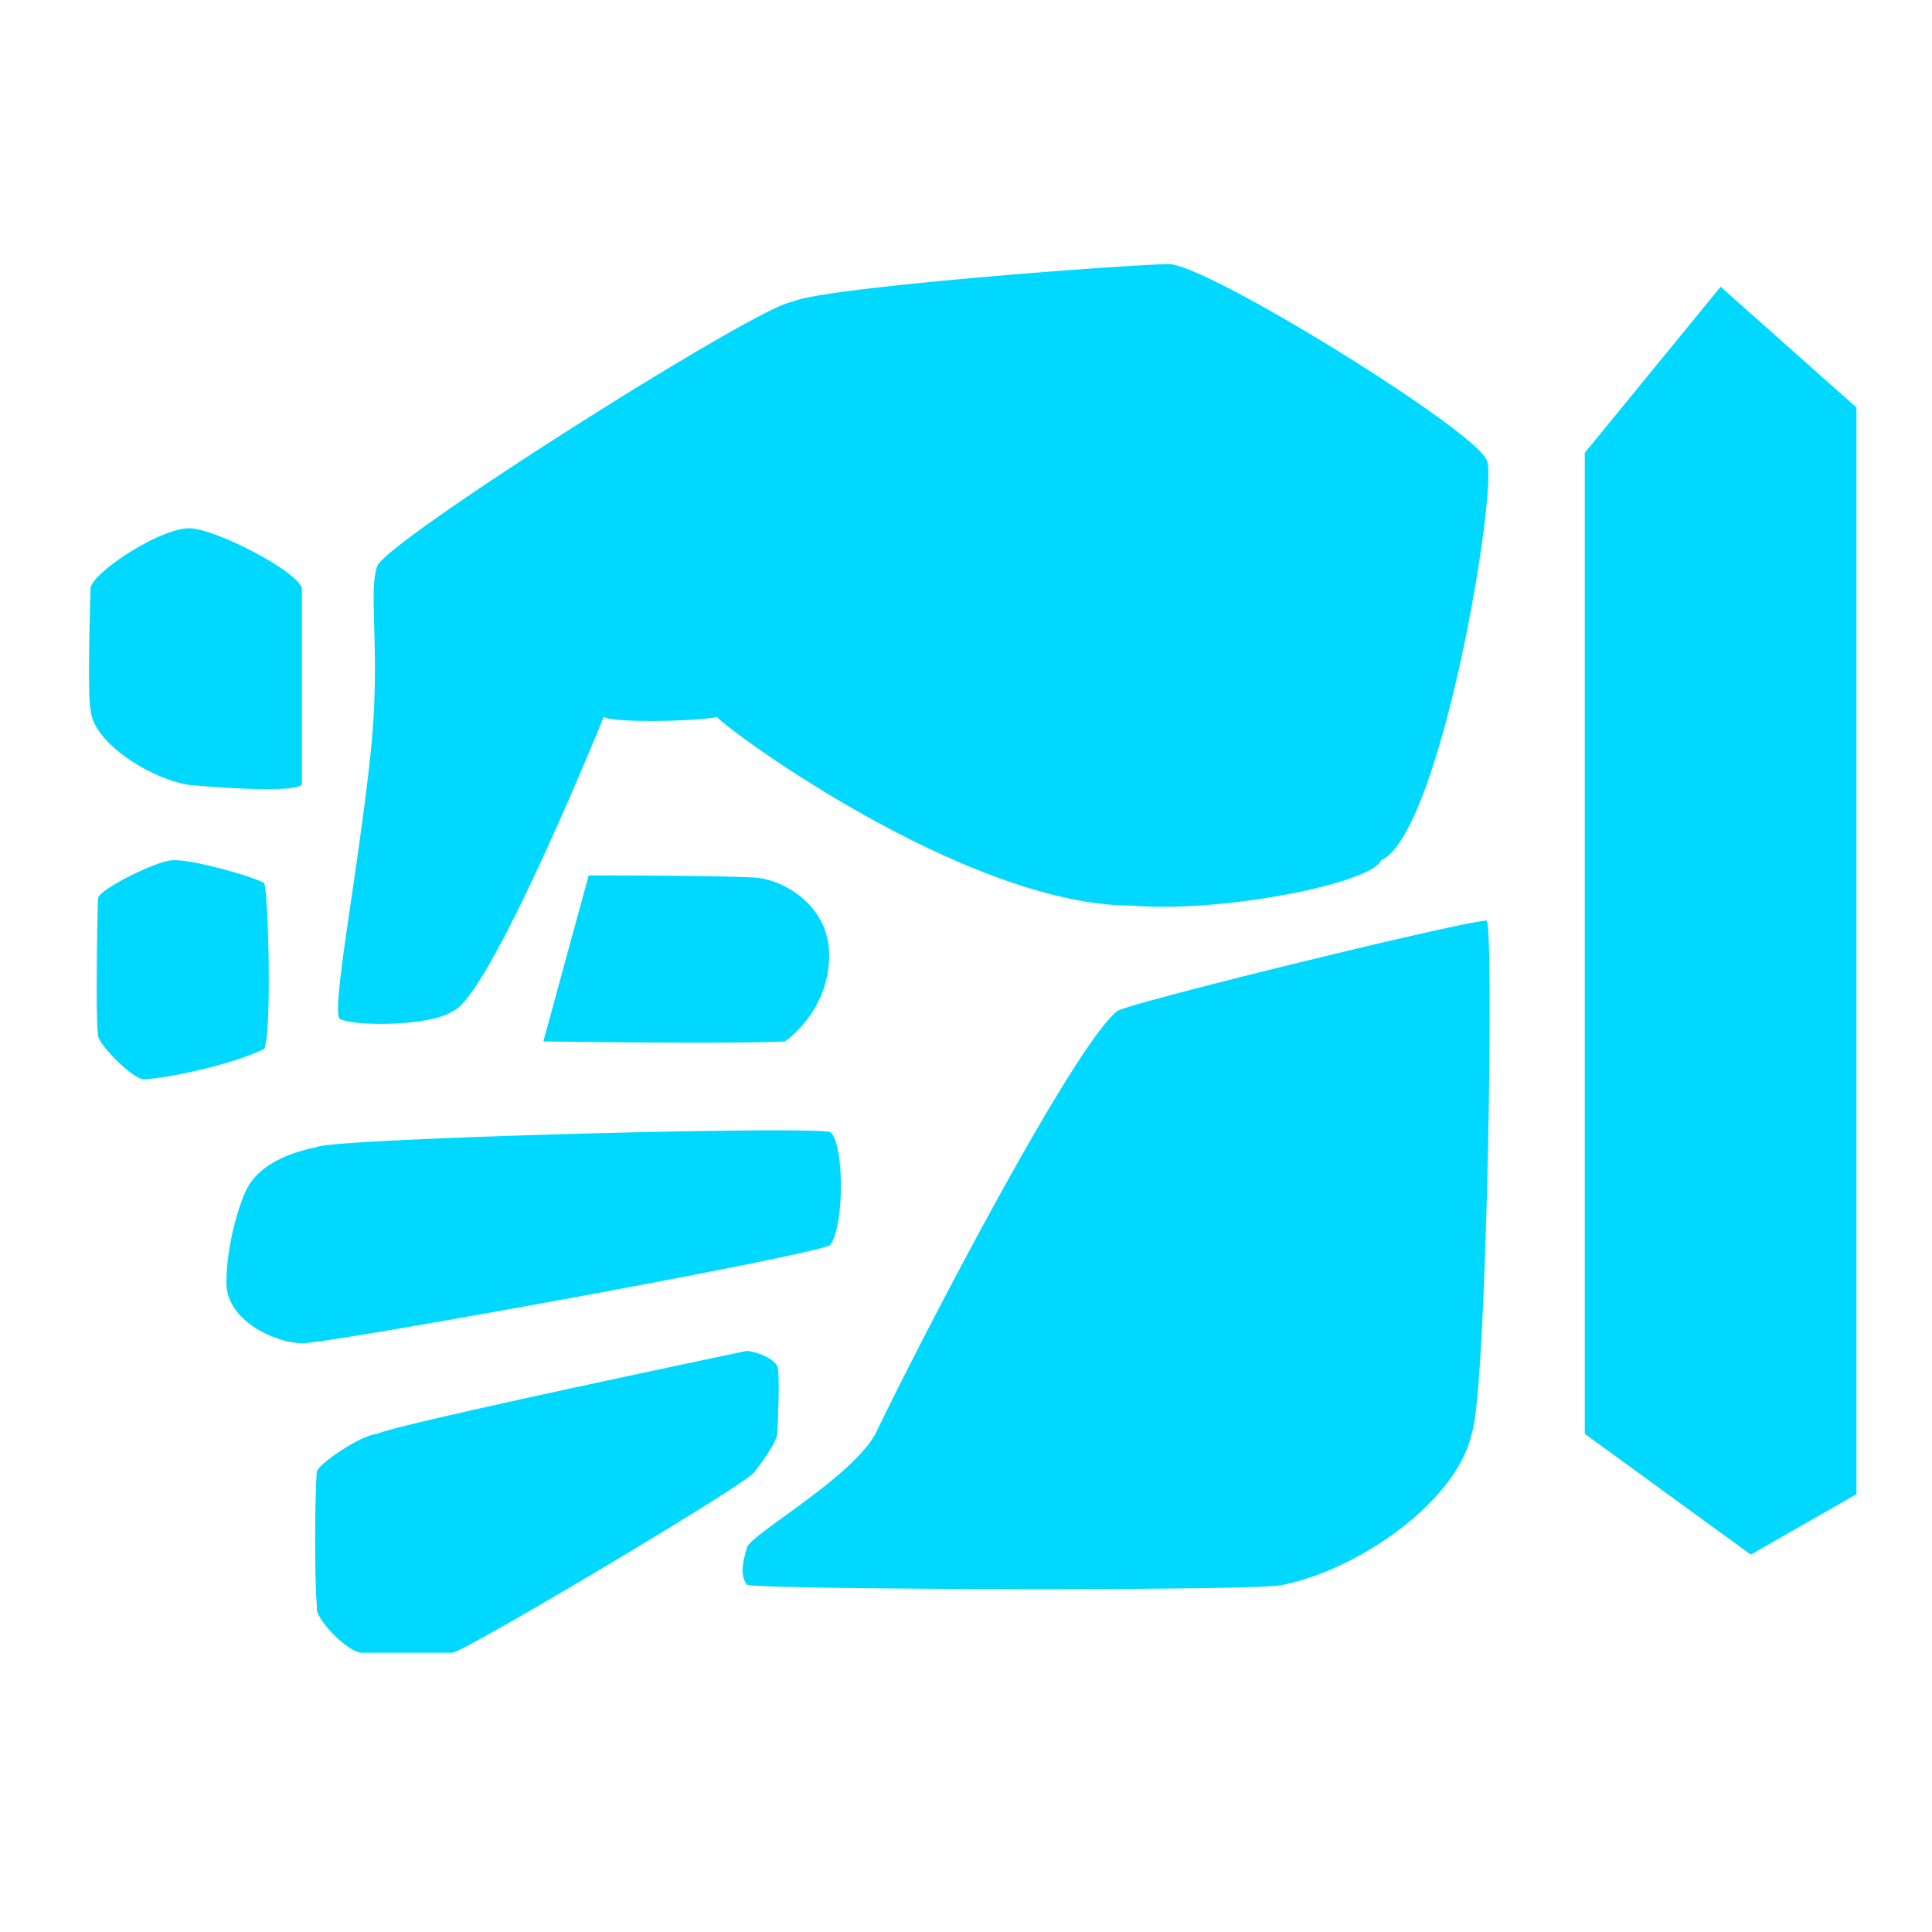 <svg viewBox="0 0 135.47 135.47" xmlns="http://www.w3.org/2000/svg"><path d="M82.02 18.52c-2.195-.024-24.507 1.622-26.458 2.646-2.268.171-28.4 16.701-29.104 18.521-.67 1.717.267 6.14-.47 13.116-.886 8.38-2.762 17.907-2.176 18.634 1.061.548 6.35.529 7.938-.53C34.395 69.85 42.333 50.27 42.333 50.27c.634.44 6.692.308 7.937 0 .683.878 17.462 13.23 29.104 13.23 6.35.528 16.851-1.577 17.462-3.176 4.233-1.873 8.27-26.424 7.409-28.045-.69-2.035-19.323-13.588-22.225-13.758zm38.628 1.588l-9.524 11.642v68.79l11.641 8.467 7.408-4.233v-76.2l-9.525-8.466zM13.23 37.041c-2.146.049-6.88 3.21-6.88 4.233 0 0-.243 7.443 0 8.467.147 2.341 4.197 4.853 6.88 5.292 0 0 7.108.682 7.937 0V41.274c-.146-1.121-6.035-4.233-7.937-4.233zm-.804 23.28a2.167 2.167 0 00-.254.003c-.927-.097-5.194 2.012-5.292 2.646-.049.439-.195 8.793 0 9.525-.195.585 2.492 3.218 3.175 3.175 1.21.018 5.986-.924 8.467-2.117.557-1.16.292-11.007 0-11.641-.823-.458-4.655-1.539-6.096-1.591zm28.85 1.061L38.1 73.024s13.227.195 16.933 0c0 0 3.175-2.117 3.104-6.169-.059-3.356-3.139-5.121-5.033-5.302-1.775-.17-11.829-.17-11.829-.17zm62.97 3.175c-1.043-.12-25.381 5.833-25.929 6.35-3.175 2.646-13.682 22.874-16.933 29.633-1.72 3.105-8.547 6.92-8.995 7.938-.19.69-.611 1.924 0 2.646.914.344 36.35.463 37.57 0 5.292-1.059 12.17-5.821 13.229-10.584 1.058-2.645 1.584-35.475 1.058-35.983zM54.185 79.26c-9.35.007-31.407.698-31.96 1.173-2.645.53-4.233 1.587-4.928 2.95-.53 1.04-1.421 3.93-1.421 6.575s3.39 4.185 5.291 4.233c1.658.05 35.578-6.099 37.041-6.879 1.037-1.427.977-7.207 0-7.937-.384-.082-1.865-.117-4.023-.115zm-1.799 15.46s-24.807 5.187-25.929 5.821c-1.219.098-4.184 2.158-4.233 2.646-.097.537-.226 6.423 0 9.525-.2.72 2.2 3.224 3.175 3.175h6.35c1.024-.195 21.118-12.115 21.166-12.7 0 0 1.49-1.865 1.588-2.646.049-1.073.195-4.226 0-4.762-.585-.878-2.117-1.058-2.117-1.058z" fill="#00d8ff"/></svg>